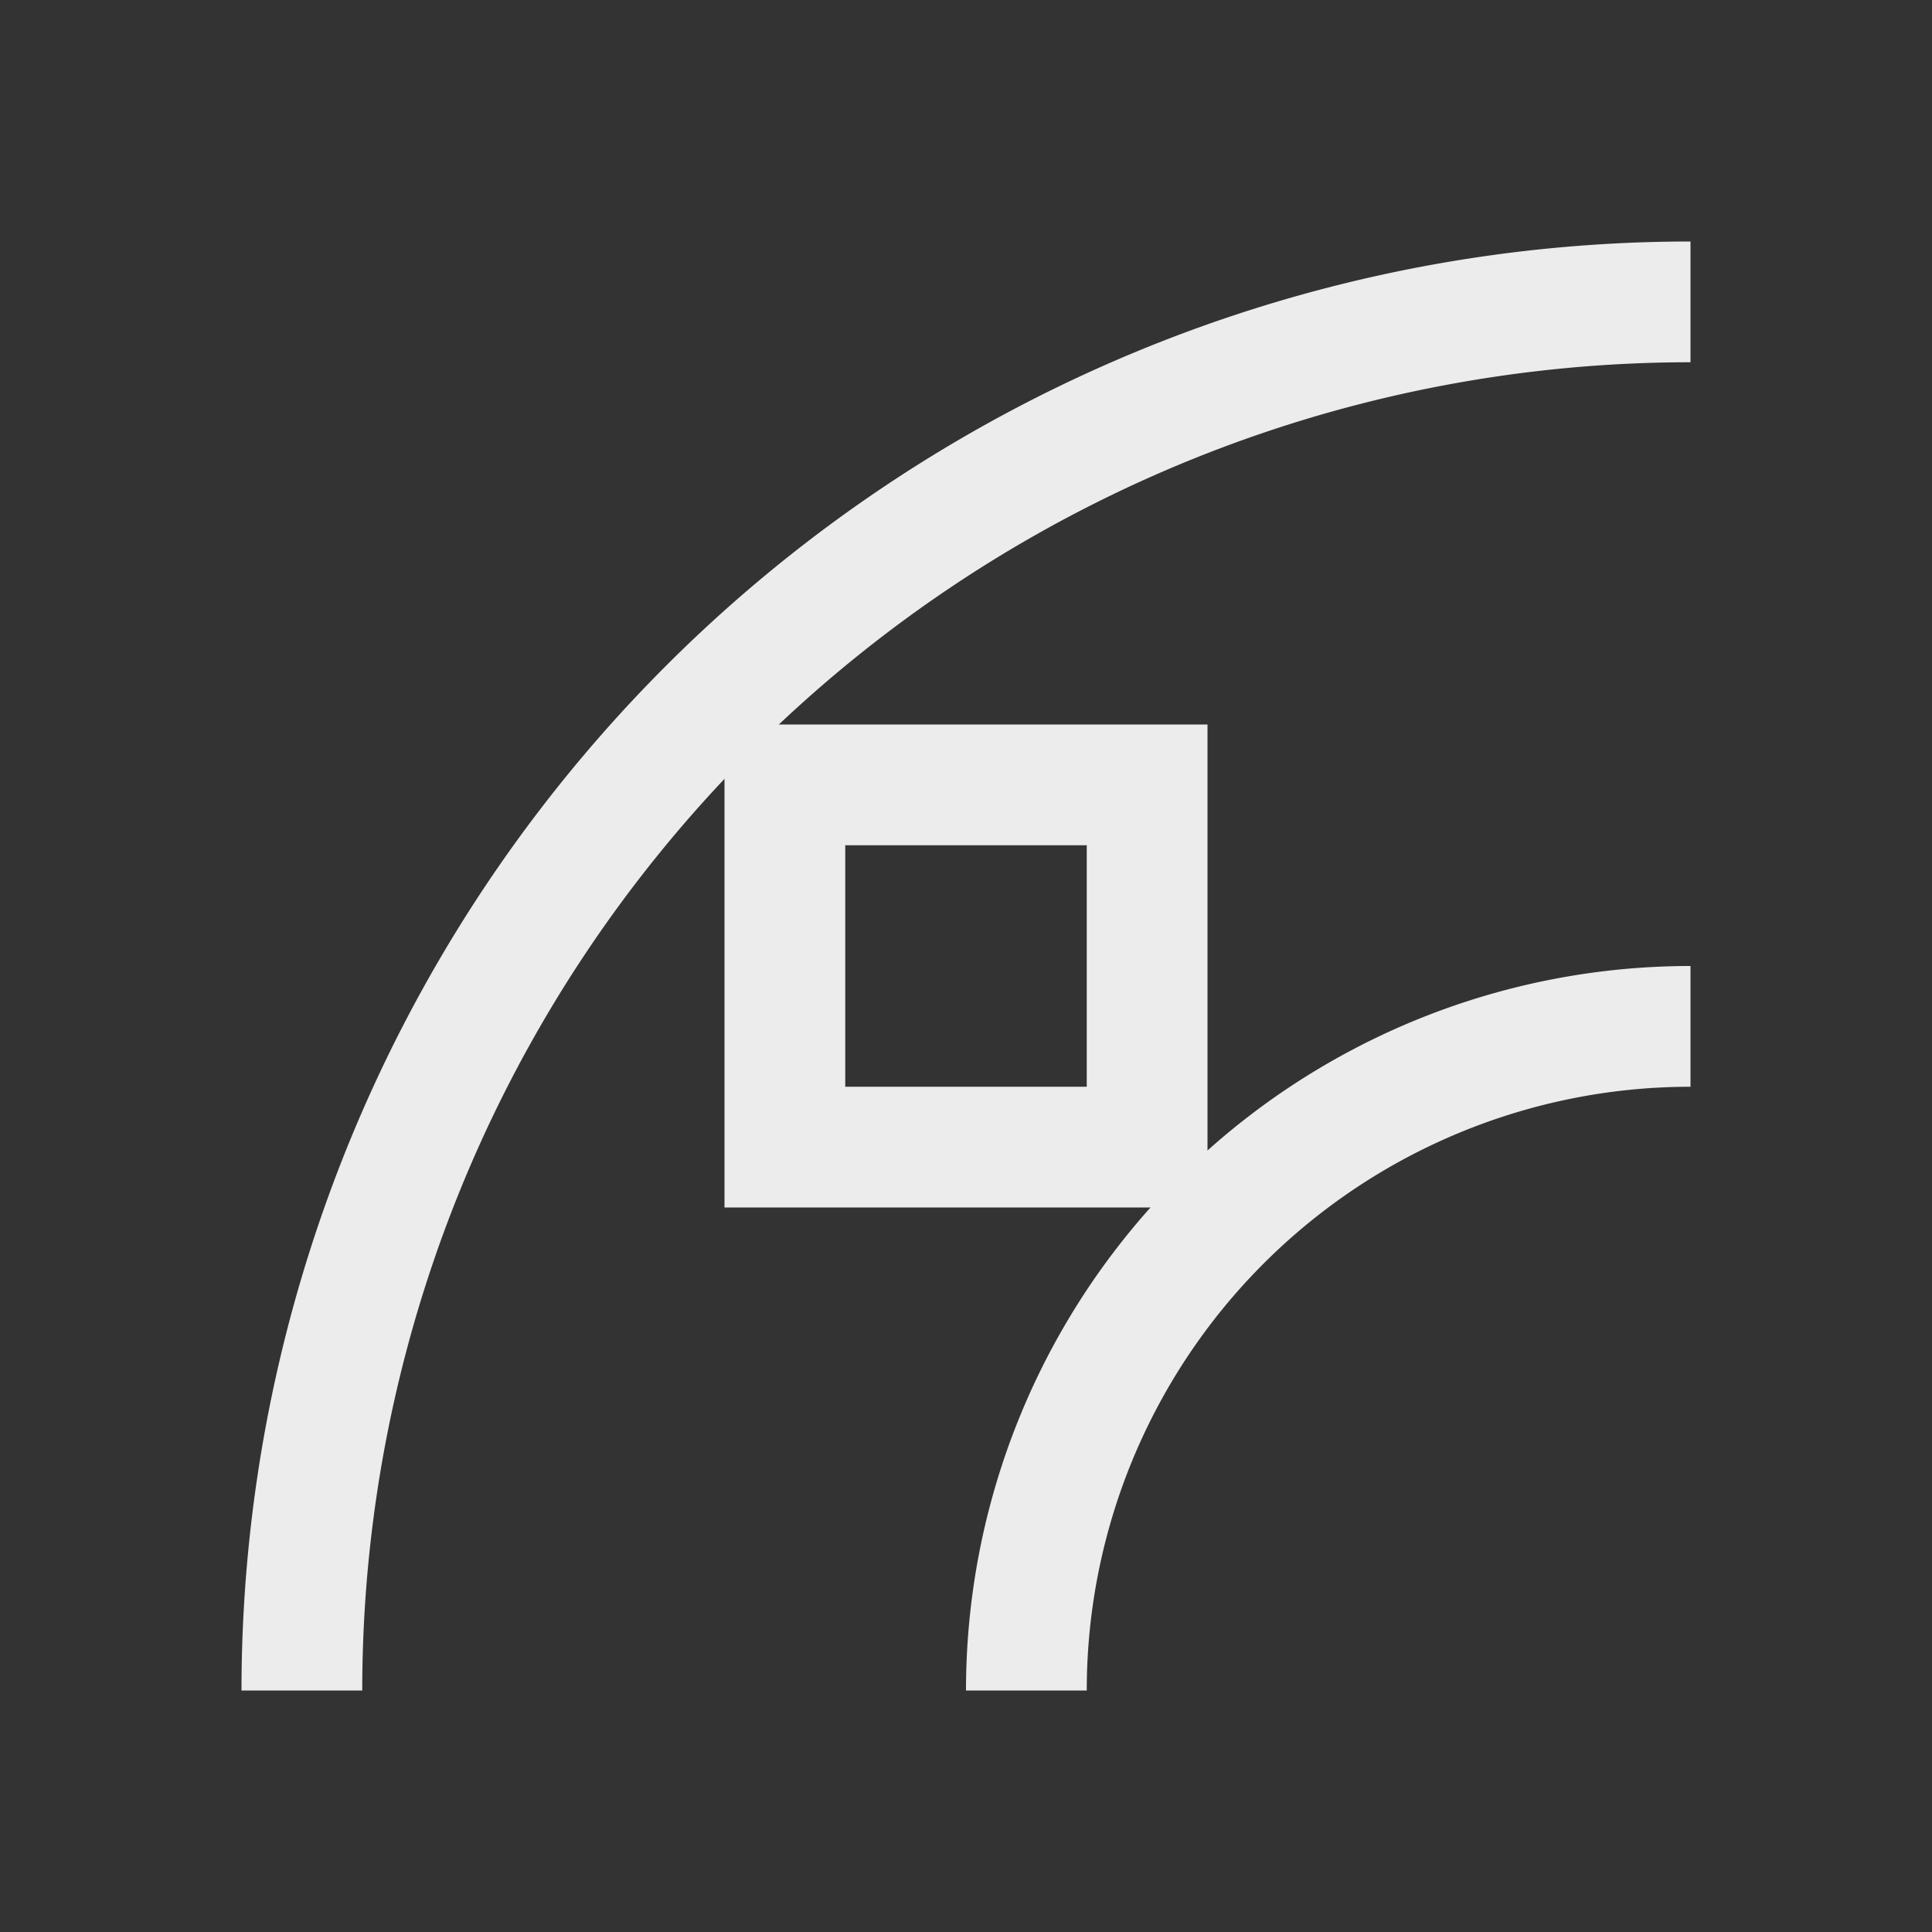 <svg viewBox="0 0 16 16" xmlns="http://www.w3.org/2000/svg">
  <rect x="0" y="0" width="16" height="16" fill="#333333" stroke="none"/>
  <g fill="#ececec">
    <path d="m14 2a12 12 0 0 0 -12 12h1a11 11 0 0 1 11-11zm0 6a6 6 0 0 0 -6 6h1a5 5 0 0 1 5-5z"/>
    <path d="m6 6v4h4v-4zm1 1h2v2h-2z"/>
  </g>
</svg>

